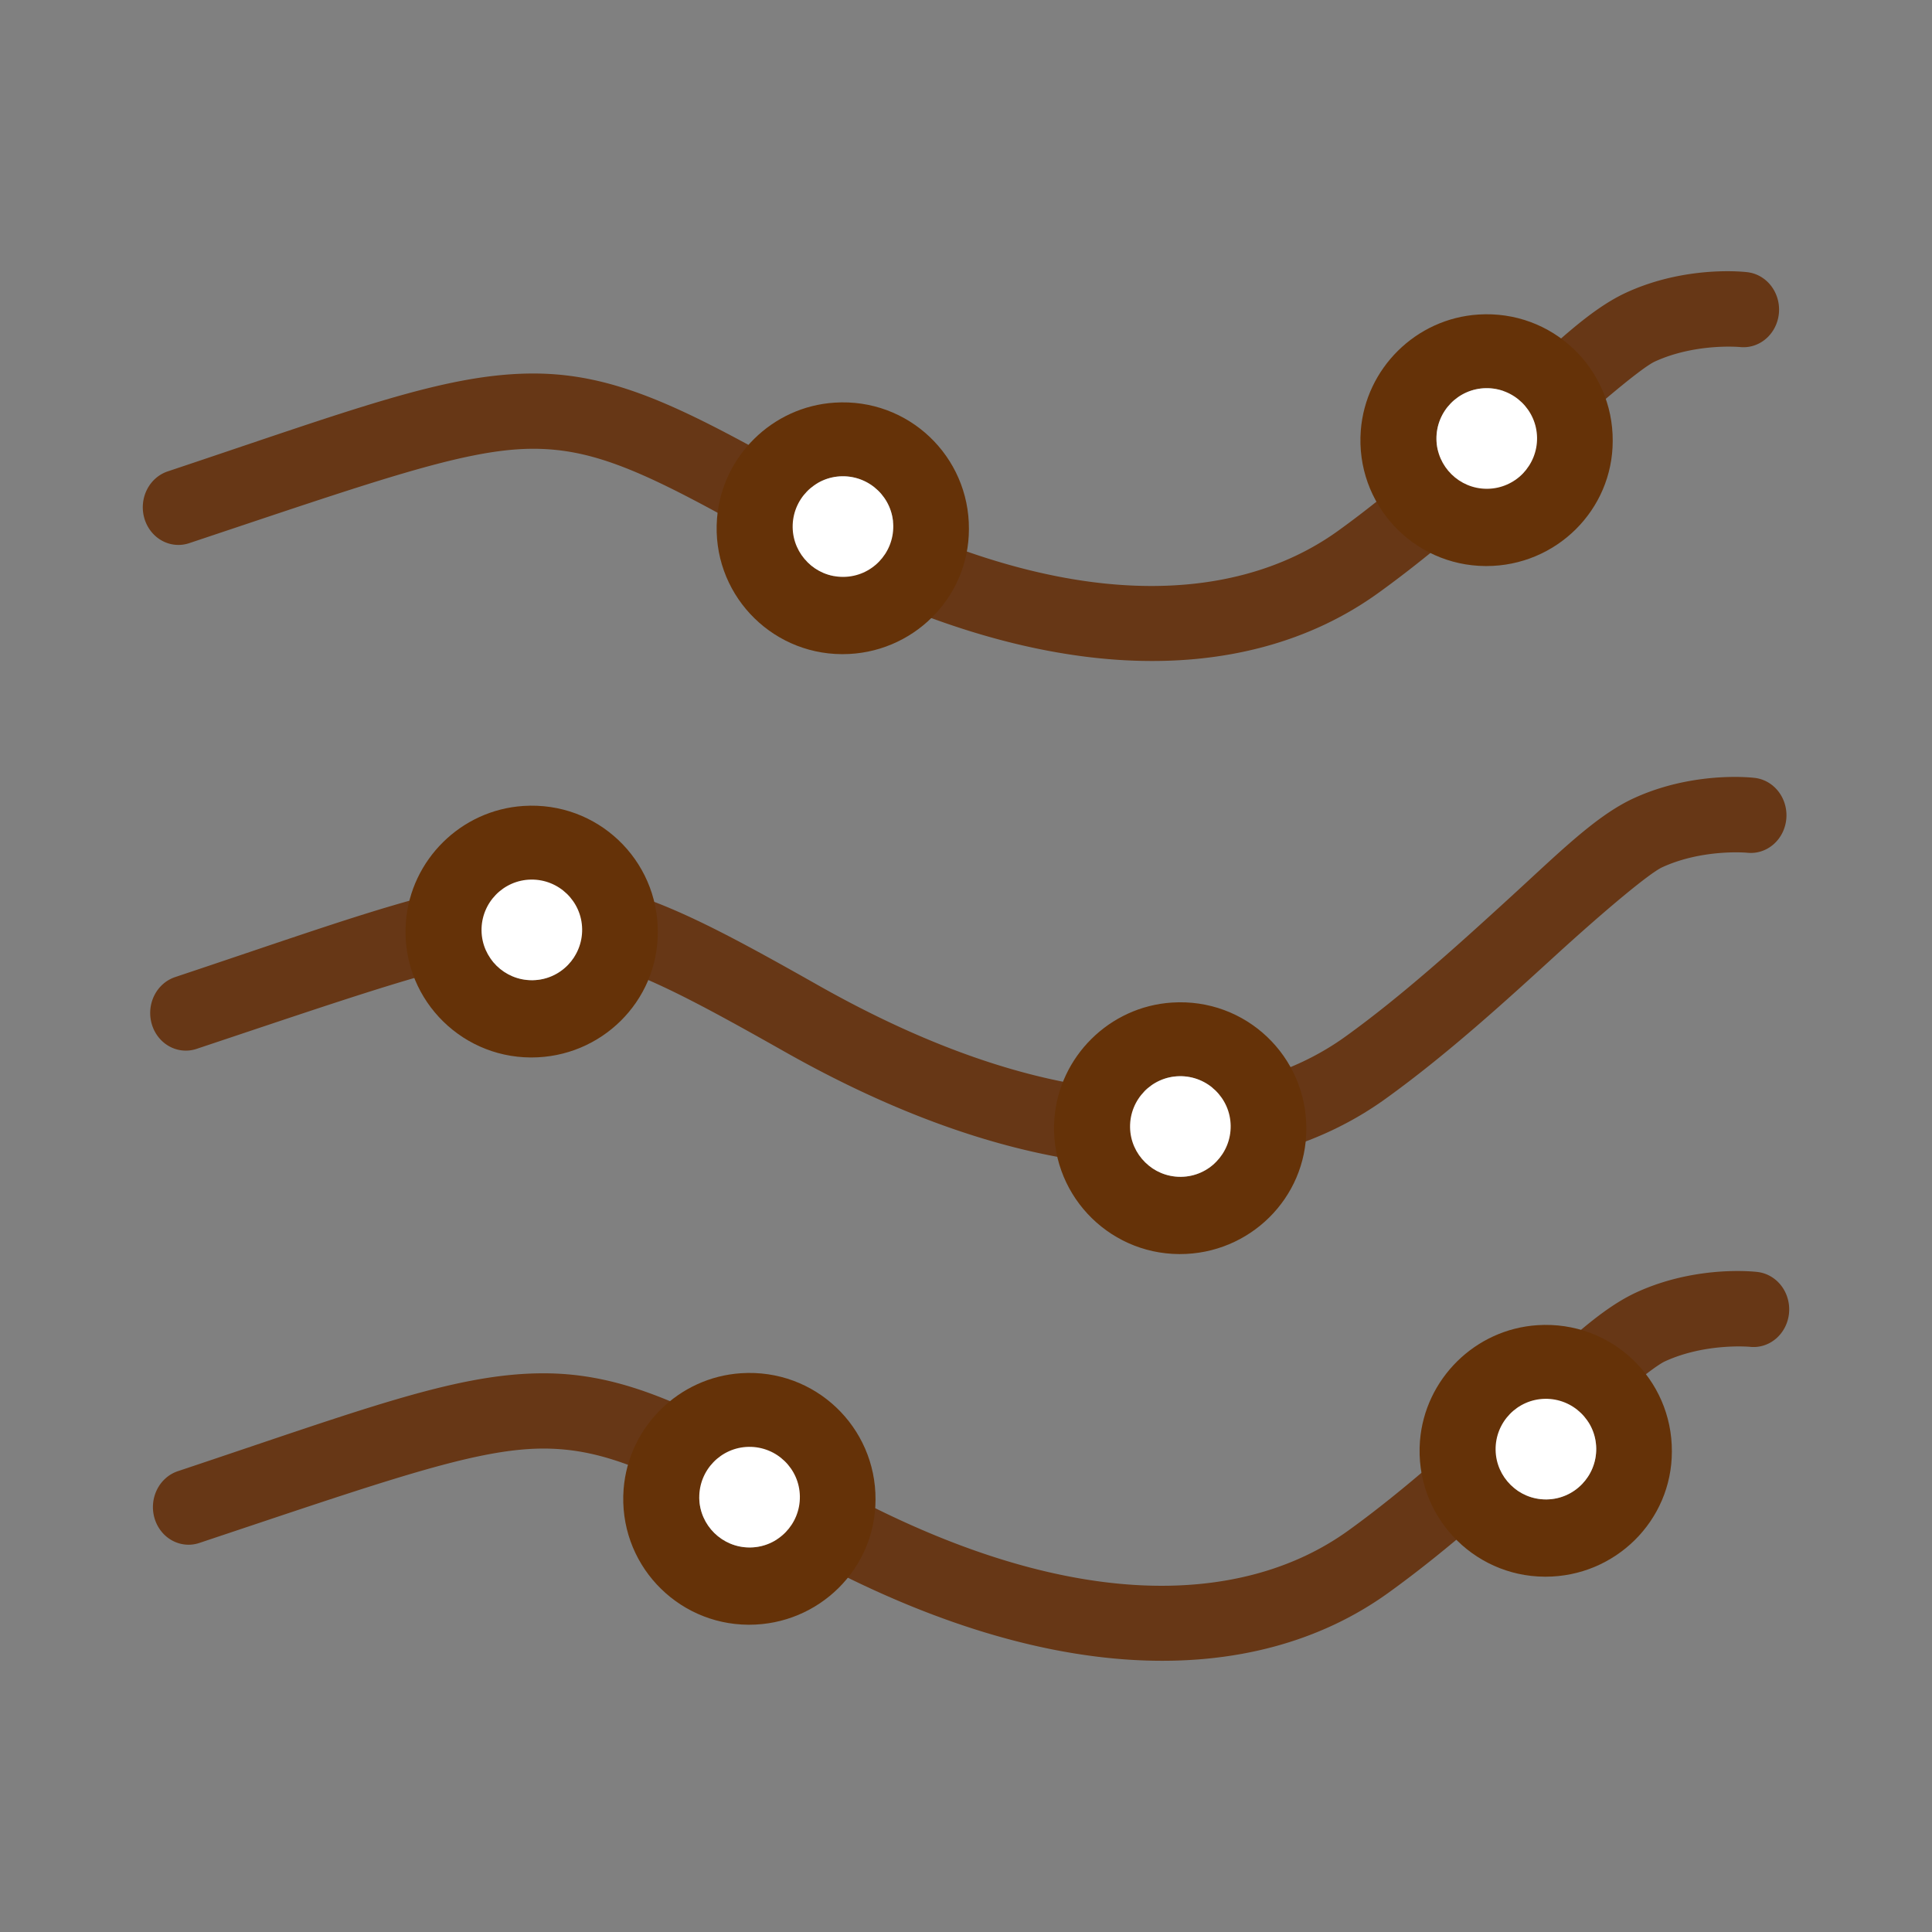 <?xml version="1.0" encoding="UTF-8" standalone="no"?>
<svg
   xmlns:dc="http://purl.org/dc/elements/1.1/"
   xmlns:cc="http://creativecommons.org/ns#"
   xmlns:rdf="http://www.w3.org/1999/02/22-rdf-syntax-ns#"
   xmlns:svg="http://www.w3.org/2000/svg"
   xmlns="http://www.w3.org/2000/svg"
   xmlns:sodipodi="http://sodipodi.sourceforge.net/DTD/sodipodi-0.dtd"
   xmlns:inkscape="http://www.inkscape.org/namespaces/inkscape"
   version="1.1"
   id="Layer_1"
   x="0px"
   y="0px"
   viewBox="0 0 512.107 512.107"
   style="enable-background:new 0 0 512.107 512.107;"
   xml:space="preserve"
   sodipodi:docname="description.svg"
   inkscape:version="1.0.2 (e86c870879, 2021-01-15)"
   inkscape:export-filename="/home/ehe/Téléchargements/description-16.png"
   inkscape:export-xdpi="3"
   inkscape:export-ydpi="3"><rect x="0" y="0" width="512.107" height="512.107" fill="#808080" stroke="none"/><defs
   id="defs47">
	

		
	
			
			
			
		</defs><sodipodi:namedview
   pagecolor="#ffffff"
   bordercolor="#666666"
   borderopacity="1"
   objecttolerance="10"
   gridtolerance="10"
   guidetolerance="10"
   inkscape:pageopacity="0"
   inkscape:pageshadow="2"
   inkscape:window-width="1848"
   inkscape:window-height="1009"
   id="namedview45"
   showgrid="false"
   inkscape:zoom="0.76448868"
   inkscape:cx="54.148786"
   inkscape:cy="335.16483"
   inkscape:window-x="0"
   inkscape:window-y="0"
   inkscape:window-maximized="1"
   inkscape:current-layer="Layer_1" />

<g
   id="g14">
</g>
<g
   id="g16">
</g>
<g
   id="g18">
</g>
<g
   id="g20">
</g>
<g
   id="g22">
</g>
<g
   id="g24">
</g>
<g
   id="g26">
</g>
<g
   id="g28">
</g>
<g
   id="g30">
</g>
<g
   id="g32">
</g>
<g
   id="g34">
</g>
<g
   id="g36">
</g>
<g
   id="g38">
</g>
<g
   id="g40">
</g>
<g
   id="g42">
</g>
<g
   id="g1060"
   transform="translate(0.814,3.993)"><path
     style="color:#000000;font-style:normal;font-variant:normal;font-weight:normal;font-stretch:normal;font-size:medium;line-height:normal;font-family:sans-serif;font-variant-ligatures:normal;font-variant-position:normal;font-variant-caps:normal;font-variant-numeric:normal;font-variant-alternates:normal;font-variant-east-asian:normal;font-feature-settings:normal;font-variation-settings:normal;text-indent:0;text-align:start;text-decoration:none;text-decoration-line:none;text-decoration-style:solid;text-decoration-color:#000000;letter-spacing:normal;word-spacing:normal;text-transform:none;writing-mode:lr-tb;direction:ltr;text-orientation:mixed;dominant-baseline:auto;baseline-shift:baseline;text-anchor:start;white-space:normal;shape-padding:0;shape-margin:0;inline-size:0;clip-rule:nonzero;display:inline;overflow:visible;visibility:visible;opacity:1;isolation:auto;mix-blend-mode:normal;color-interpolation:sRGB;color-interpolation-filters:linearRGB;solid-color:#000000;solid-opacity:1;vector-effect:none;fill:#65320f;fill-opacity:0.941;fill-rule:nonzero;stroke:none;stroke-width:0.97;stroke-linecap:round;stroke-linejoin:round;stroke-miterlimit:4;stroke-dasharray:none;stroke-dashoffset:0;stroke-opacity:1;color-rendering:auto;image-rendering:auto;shape-rendering:auto;text-rendering:auto;enable-background:accumulate;stop-color:#000000;stop-opacity:1"
     d="m 459.586,67.949 c -5.214,-0.22 -17.156,0.034 -29.263,5.582 -10.101,4.629 -19.984,14.591 -33.094,26.563 -13.11,11.971 -28.265,25.769 -43.437,36.671 -27.865,20.023 -75.17,22.837 -139.651,-13.617 -33.298,-18.825 -51.77,-28.439 -74.685,-28.129 -22.915,0.31 -47.406,9.785 -95.82,25.941 a 9.441,9.976 0 0 0 -6.16,12.517 9.441,9.976 0 0 0 11.847,6.508 c 48.613,-16.222 72.537,-24.775 90.375,-25.016 17.838,-0.241 32.457,7.07 65.536,25.772 68.271,38.598 123.811,37.936 159.178,12.522 16.444,-11.817 32.051,-26.099 45.162,-38.072 13.111,-11.973 24.909,-21.817 28.261,-23.354 10.765,-4.933 22.481,-3.848 22.481,-3.848 a 9.441,9.976 0 0 0 10.387,-8.863 9.441,9.976 0 0 0 -8.39,-10.975 c 0,0 -0.989,-0.127 -2.727,-0.201 z"
     id="path965" /><g
     id="g1003"
     transform="translate(390.282,63.597)"><path
       d="m -169.894,39.137 c -16.534,1.066 -29.867,14.293 -31.147,30.72 -1.493,19.52 13.867,35.84 33.067,35.947 0.107,0 0.107,0 0.213,0 18.453,0 33.493,-14.827 33.493,-33.173 0.107,-19.201 -16,-34.774 -35.626,-33.494 z m 2.453,46.186 c -0.107,0 -0.107,0 -0.213,0 -7.253,0 -13.227,-5.867 -13.333,-13.12 -0.107,-7.36 5.76,-13.44 13.12,-13.547 7.36,-0.107 13.44,5.76 13.547,13.12 0.106,7.361 -5.761,13.441 -13.121,13.547 z"
       id="path975"
       style="fill:#653208;fill-opacity:1" /><path
       d="m -167.441,85.323 c -0.107,0 -0.107,0 -0.213,0 -7.253,0 -13.227,-5.867 -13.333,-13.12 -0.107,-7.36 5.76,-13.44 13.12,-13.547 7.36,-0.107 13.44,5.76 13.547,13.12 0.106,7.361 -5.761,13.441 -13.121,13.547 z"
       id="path999"
       style="fill:#ffffff;fill-opacity:1" /></g><g
     id="g1009"
     transform="translate(560.927,40.244)"><path
       d="m -169.894,39.137 c -16.534,1.066 -29.867,14.293 -31.147,30.72 -1.493,19.52 13.867,35.84 33.067,35.947 0.107,0 0.107,0 0.213,0 18.453,0 33.493,-14.827 33.493,-33.173 0.107,-19.201 -16,-34.774 -35.626,-33.494 z m 2.453,46.186 c -0.107,0 -0.107,0 -0.213,0 -7.253,0 -13.227,-5.867 -13.333,-13.12 -0.107,-7.36 5.76,-13.44 13.12,-13.547 7.36,-0.107 13.44,5.76 13.547,13.12 0.106,7.361 -5.761,13.441 -13.121,13.547 z"
       id="path1005"
       style="fill:#653208;fill-opacity:1" /><path
       d="m -167.441,85.323 c -0.107,0 -0.107,0 -0.213,0 -7.253,0 -13.227,-5.867 -13.333,-13.12 -0.107,-7.36 5.76,-13.44 13.12,-13.547 7.36,-0.107 13.44,5.76 13.547,13.12 0.106,7.361 -5.761,13.441 -13.121,13.547 z"
       id="path1007"
       style="fill:#ffffff;fill-opacity:1" /></g></g><g
   id="g1042"
   transform="translate(2.761,14.698)"><path
     style="color:#000000;font-style:normal;font-variant:normal;font-weight:normal;font-stretch:normal;font-size:medium;line-height:normal;font-family:sans-serif;font-variant-ligatures:normal;font-variant-position:normal;font-variant-caps:normal;font-variant-numeric:normal;font-variant-alternates:normal;font-variant-east-asian:normal;font-feature-settings:normal;font-variation-settings:normal;text-indent:0;text-align:start;text-decoration:none;text-decoration-line:none;text-decoration-style:solid;text-decoration-color:#000000;letter-spacing:normal;word-spacing:normal;text-transform:none;writing-mode:lr-tb;direction:ltr;text-orientation:mixed;dominant-baseline:auto;baseline-shift:baseline;text-anchor:start;white-space:normal;shape-padding:0;shape-margin:0;inline-size:0;clip-rule:nonzero;display:inline;overflow:visible;visibility:visible;opacity:1;isolation:auto;mix-blend-mode:normal;color-interpolation:sRGB;color-interpolation-filters:linearRGB;solid-color:#000000;solid-opacity:1;vector-effect:none;fill:#65320f;fill-opacity:0.941;fill-rule:nonzero;stroke:none;stroke-width:0.97;stroke-linecap:round;stroke-linejoin:round;stroke-miterlimit:4;stroke-dasharray:none;stroke-dashoffset:0;stroke-opacity:1;color-rendering:auto;image-rendering:auto;shape-rendering:auto;text-rendering:auto;enable-background:accumulate;stop-color:#000000;stop-opacity:1"
     d="m 460.324,322.255 c -5.214,-0.22 -17.156,0.034 -29.263,5.582 -10.101,4.629 -19.984,14.591 -33.094,26.563 -13.11,11.971 -28.265,25.769 -43.437,36.671 -27.865,20.023 -75.17,22.837 -139.651,-13.617 -33.298,-18.825 -51.77,-28.439 -74.685,-28.129 -22.915,0.31 -47.406,9.785 -95.82,25.941 a 9.441,9.976 0 0 0 -6.16,12.517 9.441,9.976 0 0 0 11.847,6.508 c 48.613,-16.222 72.537,-24.775 90.375,-25.016 17.838,-0.241 32.457,7.07 65.536,25.772 68.271,38.598 123.811,37.936 159.178,12.522 16.444,-11.817 32.051,-26.099 45.162,-38.072 13.111,-11.973 24.909,-21.817 28.261,-23.354 10.765,-4.933 22.481,-3.848 22.481,-3.848 a 9.441,9.976 0 0 0 10.387,-8.863 9.441,9.976 0 0 0 -8.39,-10.975 c 0,0 -0.989,-0.127 -2.727,-0.201 z"
     id="path957" /><g
     id="g1021"
     transform="translate(574.661,297.426)"><path
       d="m -169.894,39.137 c -16.534,1.066 -29.867,14.293 -31.147,30.72 -1.493,19.52 13.867,35.84 33.067,35.947 0.107,0 0.107,0 0.213,0 18.453,0 33.493,-14.827 33.493,-33.173 0.107,-19.201 -16,-34.774 -35.626,-33.494 z m 2.453,46.186 c -0.107,0 -0.107,0 -0.213,0 -7.253,0 -13.227,-5.867 -13.333,-13.12 -0.107,-7.36 5.76,-13.44 13.12,-13.547 7.36,-0.107 13.44,5.76 13.547,13.12 0.106,7.361 -5.761,13.441 -13.121,13.547 z"
       id="path1017"
       style="fill:#653208;fill-opacity:1" /><path
       d="m -167.441,85.323 c -0.107,0 -0.107,0 -0.213,0 -7.253,0 -13.227,-5.867 -13.333,-13.12 -0.107,-7.36 5.76,-13.44 13.12,-13.547 7.36,-0.107 13.44,5.76 13.547,13.12 0.106,7.361 -5.761,13.441 -13.121,13.547 z"
       id="path1019"
       style="fill:#ffffff;fill-opacity:1" /></g><g
     id="g1027"
     transform="translate(363.578,310.159)"><path
       d="m -169.894,39.137 c -16.534,1.066 -29.867,14.293 -31.147,30.72 -1.493,19.52 13.867,35.84 33.067,35.947 0.107,0 0.107,0 0.213,0 18.453,0 33.493,-14.827 33.493,-33.173 0.107,-19.201 -16,-34.774 -35.626,-33.494 z m 2.453,46.186 c -0.107,0 -0.107,0 -0.213,0 -7.253,0 -13.227,-5.867 -13.333,-13.12 -0.107,-7.36 5.76,-13.44 13.12,-13.547 7.36,-0.107 13.44,5.76 13.547,13.12 0.106,7.361 -5.761,13.441 -13.121,13.547 z"
       id="path1023"
       style="fill:#653208;fill-opacity:1" /><path
       d="m -167.441,85.323 c -0.107,0 -0.107,0 -0.213,0 -7.253,0 -13.227,-5.867 -13.333,-13.12 -0.107,-7.36 5.76,-13.44 13.12,-13.547 7.36,-0.107 13.44,5.76 13.547,13.12 0.106,7.361 -5.761,13.441 -13.121,13.547 z"
       id="path1025"
       style="fill:#ffffff;fill-opacity:1" /></g></g><g
   id="g1051"
   transform="translate(2.761,33.9)"><path
     style="color:#000000;font-style:normal;font-variant:normal;font-weight:normal;font-stretch:normal;font-size:medium;line-height:normal;font-family:sans-serif;font-variant-ligatures:normal;font-variant-position:normal;font-variant-caps:normal;font-variant-numeric:normal;font-variant-alternates:normal;font-variant-east-asian:normal;font-feature-settings:normal;font-variation-settings:normal;text-indent:0;text-align:start;text-decoration:none;text-decoration-line:none;text-decoration-style:solid;text-decoration-color:#000000;letter-spacing:normal;word-spacing:normal;text-transform:none;writing-mode:lr-tb;direction:ltr;text-orientation:mixed;dominant-baseline:auto;baseline-shift:baseline;text-anchor:start;white-space:normal;shape-padding:0;shape-margin:0;inline-size:0;clip-rule:nonzero;display:inline;overflow:visible;visibility:visible;opacity:1;isolation:auto;mix-blend-mode:normal;color-interpolation:sRGB;color-interpolation-filters:linearRGB;solid-color:#000000;solid-opacity:1;vector-effect:none;fill:#65320f;fill-opacity:0.941;fill-rule:nonzero;stroke:none;stroke-width:0.97;stroke-linecap:round;stroke-linejoin:round;stroke-miterlimit:4;stroke-dasharray:none;stroke-dashoffset:0;stroke-opacity:1;color-rendering:auto;image-rendering:auto;shape-rendering:auto;text-rendering:auto;enable-background:accumulate;stop-color:#000000;stop-opacity:1"
     d="m 459.599,172.088 c -5.214,-0.22 -17.156,0.034 -29.263,5.582 -10.101,4.629 -19.984,14.591 -33.094,26.563 -13.11,11.971 -28.265,25.769 -43.437,36.671 -27.865,20.023 -75.17,22.837 -139.651,-13.617 -33.298,-18.825 -51.77,-28.439 -74.685,-28.129 -22.915,0.31 -47.406,9.785 -95.82,25.941 a 9.441,9.976 0 0 0 -6.16,12.517 9.441,9.976 0 0 0 11.847,6.508 c 48.613,-16.222 72.537,-24.775 90.375,-25.016 17.838,-0.241 32.457,7.07 65.536,25.772 68.271,38.598 123.811,37.936 159.178,12.522 16.444,-11.817 32.051,-26.099 45.162,-38.072 13.111,-11.973 24.909,-21.817 28.261,-23.354 10.765,-4.933 22.481,-3.848 22.481,-3.848 a 9.441,9.976 0 0 0 10.387,-8.863 9.441,9.976 0 0 0 -8.39,-10.975 c 0,0 -0.989,-0.127 -2.727,-0.201 z"
     id="path963" /><g
     id="g1015"
     transform="translate(305.866,140.595)"><path
       d="m -169.894,39.137 c -16.534,1.066 -29.867,14.293 -31.147,30.72 -1.493,19.52 13.867,35.84 33.067,35.947 0.107,0 0.107,0 0.213,0 18.453,0 33.493,-14.827 33.493,-33.173 0.107,-19.201 -16,-34.774 -35.626,-33.494 z m 2.453,46.186 c -0.107,0 -0.107,0 -0.213,0 -7.253,0 -13.227,-5.867 -13.333,-13.12 -0.107,-7.36 5.76,-13.44 13.12,-13.547 7.36,-0.107 13.44,5.76 13.547,13.12 0.106,7.361 -5.761,13.441 -13.121,13.547 z"
       id="path1011"
       style="fill:#653208;fill-opacity:1" /><path
       d="m -167.441,85.323 c -0.107,0 -0.107,0 -0.213,0 -7.253,0 -13.227,-5.867 -13.333,-13.12 -0.107,-7.36 5.76,-13.44 13.12,-13.547 7.36,-0.107 13.44,5.76 13.547,13.12 0.106,7.361 -5.761,13.441 -13.121,13.547 z"
       id="path1013"
       style="fill:#ffffff;fill-opacity:1" /></g><g
     id="g1033"
     transform="translate(477.768,192.709)"><path
       d="m -169.894,39.137 c -16.534,1.066 -29.867,14.293 -31.147,30.72 -1.493,19.52 13.867,35.84 33.067,35.947 0.107,0 0.107,0 0.213,0 18.453,0 33.493,-14.827 33.493,-33.173 0.107,-19.201 -16,-34.774 -35.626,-33.494 z m 2.453,46.186 c -0.107,0 -0.107,0 -0.213,0 -7.253,0 -13.227,-5.867 -13.333,-13.12 -0.107,-7.36 5.76,-13.44 13.12,-13.547 7.36,-0.107 13.44,5.76 13.547,13.12 0.106,7.361 -5.761,13.441 -13.121,13.547 z"
       id="path1029"
       style="fill:#653208;fill-opacity:1" /><path
       d="m -167.441,85.323 c -0.107,0 -0.107,0 -0.213,0 -7.253,0 -13.227,-5.867 -13.333,-13.12 -0.107,-7.36 5.76,-13.44 13.12,-13.547 7.36,-0.107 13.44,5.76 13.547,13.12 0.106,7.361 -5.761,13.441 -13.121,13.547 z"
       id="path1031"
       style="fill:#ffffff;fill-opacity:1" /></g></g></svg>